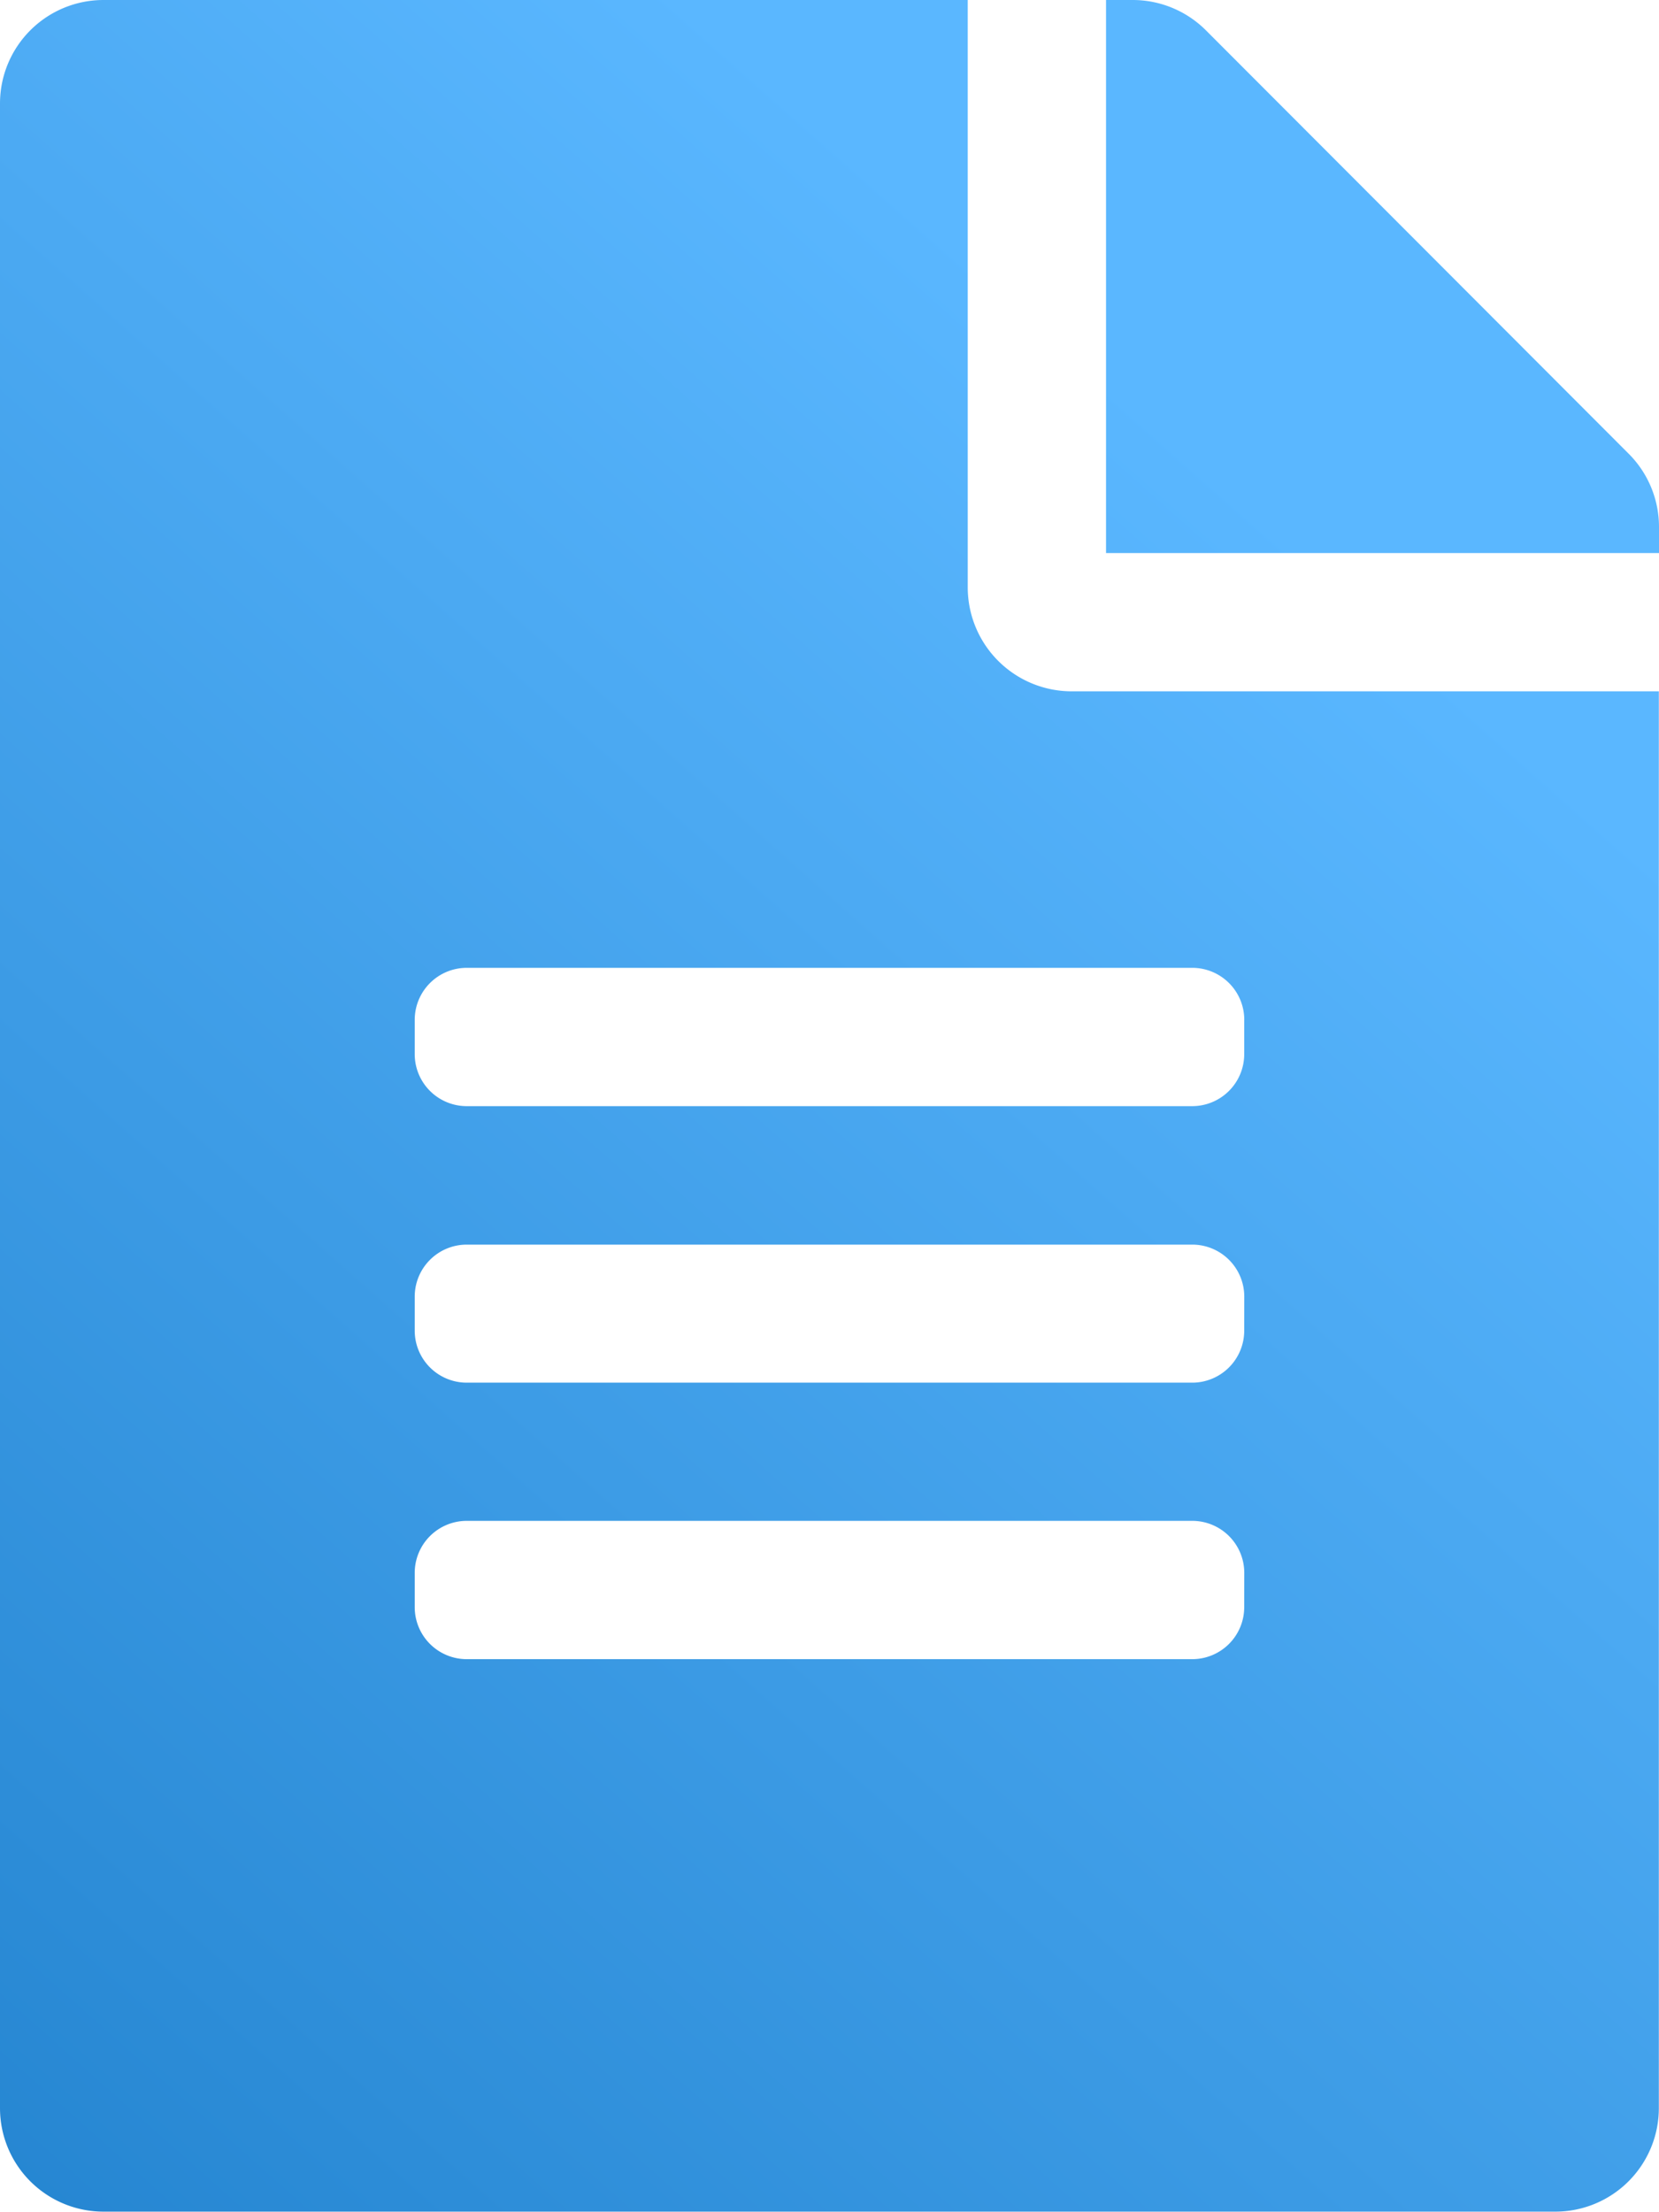 <svg xmlns="http://www.w3.org/2000/svg" xmlns:xlink="http://www.w3.org/1999/xlink" width="30.458" height="40.611" viewBox="0 0 30.458 40.611"><defs><style>.a{fill:url(#a);}</style><linearGradient id="a" x1="0.616" y1="0.127" x2="-0.414" y2="1.637" gradientUnits="objectBoundingBox"><stop offset="0" stop-color="#5ab7ff"/><stop offset="1" stop-color="#0063b1"/></linearGradient></defs><path class="a" d="M17.767,10.787V0H1.9A1.9,1.9,0,0,0,0,1.9v36.8a1.9,1.9,0,0,0,1.9,1.9H28.555a1.9,1.9,0,0,0,1.9-1.9V12.691H19.671A1.909,1.909,0,0,1,17.767,10.787Zm5.076,18.719a.955.955,0,0,1-.952.952H8.566a.955.955,0,0,1-.952-.952v-.635a.955.955,0,0,1,.952-.952H21.892a.955.955,0,0,1,.952.952Zm0-5.076a.955.955,0,0,1-.952.952H8.566a.955.955,0,0,1-.952-.952V23.8a.955.955,0,0,1,.952-.952H21.892a.955.955,0,0,1,.952.952Zm0-5.711v.635a.955.955,0,0,1-.952.952H8.566a.955.955,0,0,1-.952-.952v-.635a.955.955,0,0,1,.952-.952H21.892A.955.955,0,0,1,22.844,18.719Zm7.615-9.05v.484H20.306V0h.484a1.9,1.9,0,0,1,1.348.555L29.9,8.328A1.9,1.9,0,0,1,30.458,9.669Z"/></svg>